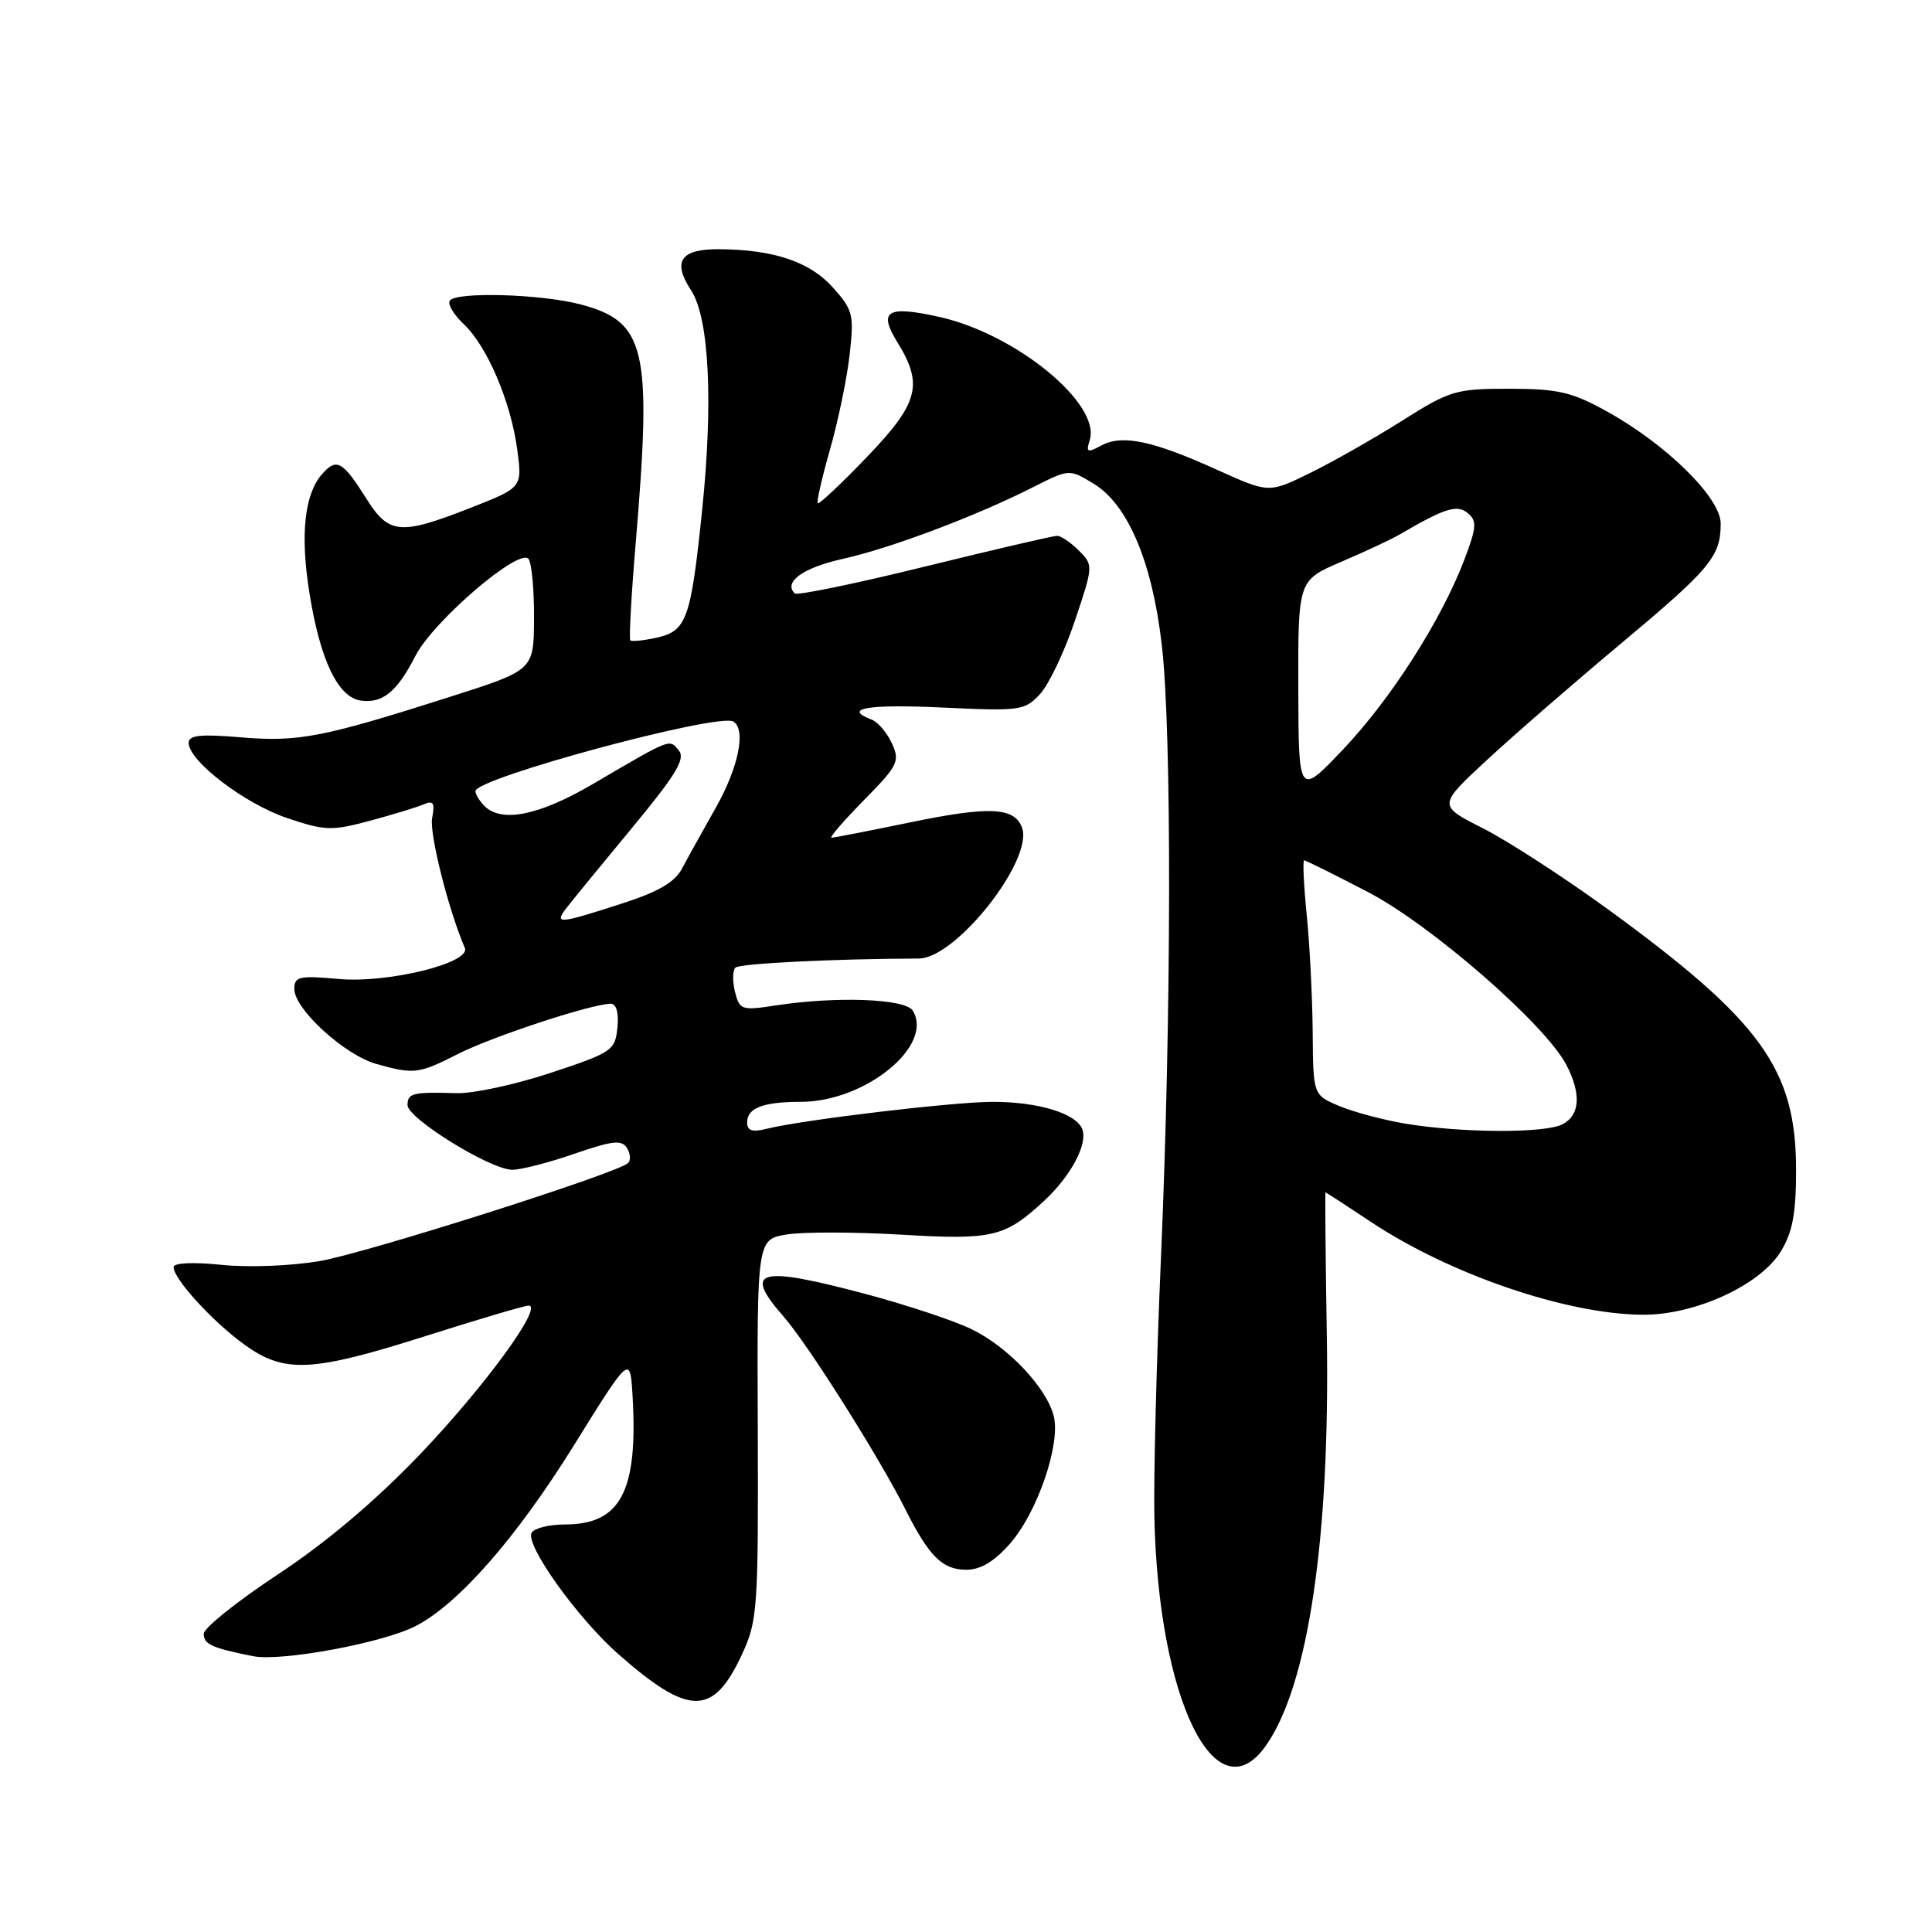 <?xml version="1.0" encoding="UTF-8" standalone="no"?>
<!DOCTYPE svg PUBLIC "-//W3C//DTD SVG 1.1//EN" "http://www.w3.org/Graphics/SVG/1.1/DTD/svg11.dtd" >
<svg xmlns="http://www.w3.org/2000/svg" xmlns:xlink="http://www.w3.org/1999/xlink" version="1.1" viewBox="0 0 256 256">
 <g >
 <path fill="currentColor"
d=" M 167.78 231.25 C 173.36 223.25 176.25 203.75 175.81 176.97 C 175.64 166.53 175.56 158.00 175.64 158.00 C 175.71 158.00 178.41 159.75 181.64 161.90 C 192.10 168.85 207.49 174.12 217.59 174.21 C 224.55 174.28 233.23 170.31 235.97 165.82 C 237.53 163.26 237.99 160.78 237.99 155.00 C 237.98 141.65 233.37 135.28 213.00 120.44 C 207.22 116.24 199.80 111.43 196.51 109.76 C 190.52 106.73 190.52 106.73 197.01 100.72 C 200.58 97.41 208.55 90.49 214.73 85.32 C 226.66 75.35 228.00 73.74 228.00 69.37 C 228.00 65.95 220.79 58.86 212.88 54.49 C 208.26 51.94 206.44 51.52 200.00 51.51 C 192.89 51.51 192.14 51.73 185.75 55.77 C 182.04 58.11 176.56 61.22 173.56 62.69 C 168.13 65.35 168.13 65.35 161.31 62.27 C 152.77 58.40 148.73 57.54 145.96 59.02 C 144.08 60.03 143.88 59.94 144.39 58.33 C 145.92 53.53 134.65 44.28 124.53 42.01 C 117.54 40.44 116.32 41.17 118.92 45.37 C 122.38 50.97 121.73 53.42 114.84 60.59 C 111.45 64.12 108.53 66.86 108.36 66.69 C 108.18 66.51 108.91 63.31 109.98 59.56 C 111.05 55.82 112.22 50.18 112.58 47.02 C 113.18 41.68 113.03 41.07 110.36 38.09 C 107.30 34.67 102.50 33.06 95.22 33.02 C 90.16 33.00 89.06 34.64 91.58 38.48 C 93.96 42.12 94.52 53.20 93.04 67.56 C 91.54 82.09 90.99 83.62 86.99 84.50 C 85.27 84.88 83.70 85.03 83.52 84.85 C 83.33 84.66 83.65 78.88 84.23 72.00 C 86.41 46.13 85.60 42.64 76.91 40.33 C 71.69 38.95 60.34 38.63 59.59 39.85 C 59.30 40.32 60.14 41.72 61.45 42.95 C 64.55 45.86 67.70 53.26 68.54 59.59 C 69.21 64.60 69.21 64.60 62.33 67.30 C 53.02 70.95 51.54 70.82 48.55 66.08 C 45.41 61.10 44.62 60.65 42.72 62.77 C 40.35 65.41 39.76 70.78 40.99 78.50 C 42.40 87.42 44.77 92.40 47.81 92.83 C 50.69 93.24 52.62 91.66 55.03 86.94 C 57.42 82.26 68.99 72.37 70.06 74.10 C 70.47 74.76 70.79 78.34 70.76 82.05 C 70.72 88.80 70.72 88.80 59.61 92.34 C 42.75 97.72 39.54 98.34 31.92 97.70 C 26.55 97.25 25.00 97.41 25.00 98.44 C 25.00 100.83 32.39 106.48 38.00 108.38 C 43.06 110.09 43.94 110.12 49.00 108.76 C 52.02 107.95 55.23 106.97 56.12 106.59 C 57.43 106.02 57.65 106.37 57.26 108.40 C 56.87 110.45 59.42 120.56 61.59 125.60 C 62.45 127.59 51.40 130.31 44.89 129.72 C 39.63 129.25 39.00 129.39 39.00 131.05 C 39.00 133.72 45.68 139.82 49.90 140.99 C 54.90 142.38 55.46 142.31 60.78 139.61 C 65.34 137.31 78.46 133.00 80.92 133.00 C 81.67 133.00 82.01 134.19 81.81 136.17 C 81.51 139.19 81.11 139.46 73.00 142.15 C 68.33 143.70 62.70 144.92 60.50 144.85 C 54.69 144.68 54.00 144.84 54.00 146.43 C 54.00 148.20 65.00 155.00 67.88 155.00 C 69.04 155.00 72.75 154.05 76.11 152.88 C 81.16 151.14 82.38 151.00 83.08 152.12 C 83.54 152.87 83.60 153.77 83.21 154.12 C 81.66 155.51 48.65 166.00 42.40 167.09 C 38.65 167.74 32.97 167.97 29.37 167.60 C 25.55 167.21 23.00 167.33 23.00 167.90 C 23.00 169.46 28.15 175.10 32.36 178.15 C 37.69 182.01 41.27 181.84 56.50 177.00 C 63.43 174.80 69.52 173.00 70.04 173.00 C 72.06 173.00 64.21 183.75 55.63 192.73 C 49.70 198.92 43.23 204.39 36.80 208.63 C 31.41 212.19 27.00 215.72 27.00 216.48 C 27.00 217.88 28.05 218.36 33.52 219.45 C 37.25 220.20 50.74 217.70 55.08 215.46 C 60.78 212.51 68.42 203.78 76.05 191.51 C 83.50 179.52 83.50 179.52 83.82 185.01 C 84.55 197.63 82.24 202.00 74.84 202.00 C 72.79 202.00 70.82 202.49 70.45 203.08 C 69.51 204.61 76.45 214.34 81.91 219.16 C 91.32 227.45 94.51 227.45 98.34 219.16 C 100.38 214.76 100.49 213.10 100.41 189.35 C 100.31 164.21 100.31 164.21 104.29 163.57 C 106.47 163.22 113.29 163.24 119.44 163.60 C 131.52 164.32 133.14 163.94 138.34 159.13 C 141.89 155.84 144.16 151.59 143.41 149.63 C 142.61 147.53 137.60 146.00 131.54 146.00 C 126.33 146.00 106.26 148.39 101.55 149.58 C 99.66 150.05 99.00 149.82 99.00 148.72 C 99.00 146.81 101.12 146.00 106.11 146.00 C 114.65 146.00 123.80 138.54 120.94 133.91 C 119.97 132.33 110.81 131.99 102.76 133.23 C 98.27 133.92 98.00 133.83 97.39 131.43 C 97.05 130.04 97.07 128.60 97.44 128.22 C 98.00 127.67 110.29 127.05 121.75 127.01 C 126.70 126.99 137.03 113.85 135.41 109.63 C 134.38 106.95 131.08 106.81 120.64 108.96 C 115.22 110.08 110.51 111.00 110.18 111.00 C 109.85 111.00 111.78 108.77 114.46 106.04 C 118.98 101.45 119.27 100.88 118.19 98.51 C 117.54 97.10 116.34 95.68 115.51 95.36 C 111.59 93.86 114.94 93.29 124.84 93.75 C 135.16 94.24 135.77 94.16 137.79 91.99 C 138.96 90.74 141.04 86.38 142.41 82.31 C 144.88 74.96 144.88 74.88 142.95 72.95 C 141.88 71.88 140.58 71.00 140.07 71.00 C 139.55 71.00 131.65 72.84 122.49 75.09 C 113.34 77.34 105.60 78.94 105.30 78.63 C 103.78 77.12 106.40 75.23 111.65 74.06 C 118.02 72.65 129.34 68.38 136.90 64.55 C 141.68 62.13 141.68 62.13 144.91 64.09 C 149.47 66.86 152.69 74.50 153.95 85.51 C 155.28 97.05 155.22 134.55 153.84 166.50 C 153.24 180.25 152.85 195.78 152.96 201.00 C 153.48 225.24 161.11 240.81 167.78 231.25 Z  M 133.83 204.54 C 137.45 200.42 140.56 191.36 139.63 187.65 C 138.68 183.86 133.55 178.45 128.71 176.11 C 126.39 174.99 120.22 172.94 115.00 171.54 C 100.44 167.65 98.35 168.21 103.87 174.50 C 107.05 178.13 116.46 193.03 119.97 200.00 C 123.12 206.26 124.88 208.00 128.05 208.00 C 129.93 208.00 131.75 206.91 133.83 204.54 Z  M 186.23 148.89 C 183.33 148.41 179.40 147.36 177.48 146.56 C 174.00 145.10 174.00 145.10 173.94 136.80 C 173.90 132.24 173.55 125.24 173.15 121.25 C 172.75 117.26 172.60 114.00 172.81 114.00 C 173.02 114.00 176.80 115.88 181.21 118.17 C 189.63 122.55 204.78 135.75 207.56 141.12 C 209.54 144.94 209.36 147.74 207.07 148.96 C 204.80 150.18 193.74 150.14 186.23 148.89 Z  M 75.11 120.25 C 75.85 119.29 79.75 114.52 83.78 109.66 C 89.60 102.62 90.86 100.54 89.94 99.43 C 88.66 97.89 89.06 97.74 78.52 103.91 C 71.43 108.06 66.46 109.06 64.20 106.80 C 63.54 106.14 63.00 105.25 63.00 104.83 C 63.00 103.10 95.23 94.41 97.18 95.61 C 98.88 96.66 97.86 101.69 94.86 107.00 C 93.15 110.03 91.14 113.64 90.40 115.04 C 89.41 116.92 87.26 118.17 82.21 119.79 C 73.94 122.46 73.37 122.49 75.11 120.25 Z  M 172.03 91.19 C 172.00 76.89 172.00 76.89 177.75 74.43 C 180.91 73.08 184.40 71.45 185.50 70.80 C 191.47 67.31 193.07 66.81 194.50 68.00 C 195.72 69.02 195.66 69.88 194.03 74.17 C 190.98 82.18 184.30 92.63 177.96 99.31 C 172.07 105.50 172.07 105.50 172.03 91.19 Z "/>
</g>
</svg>
